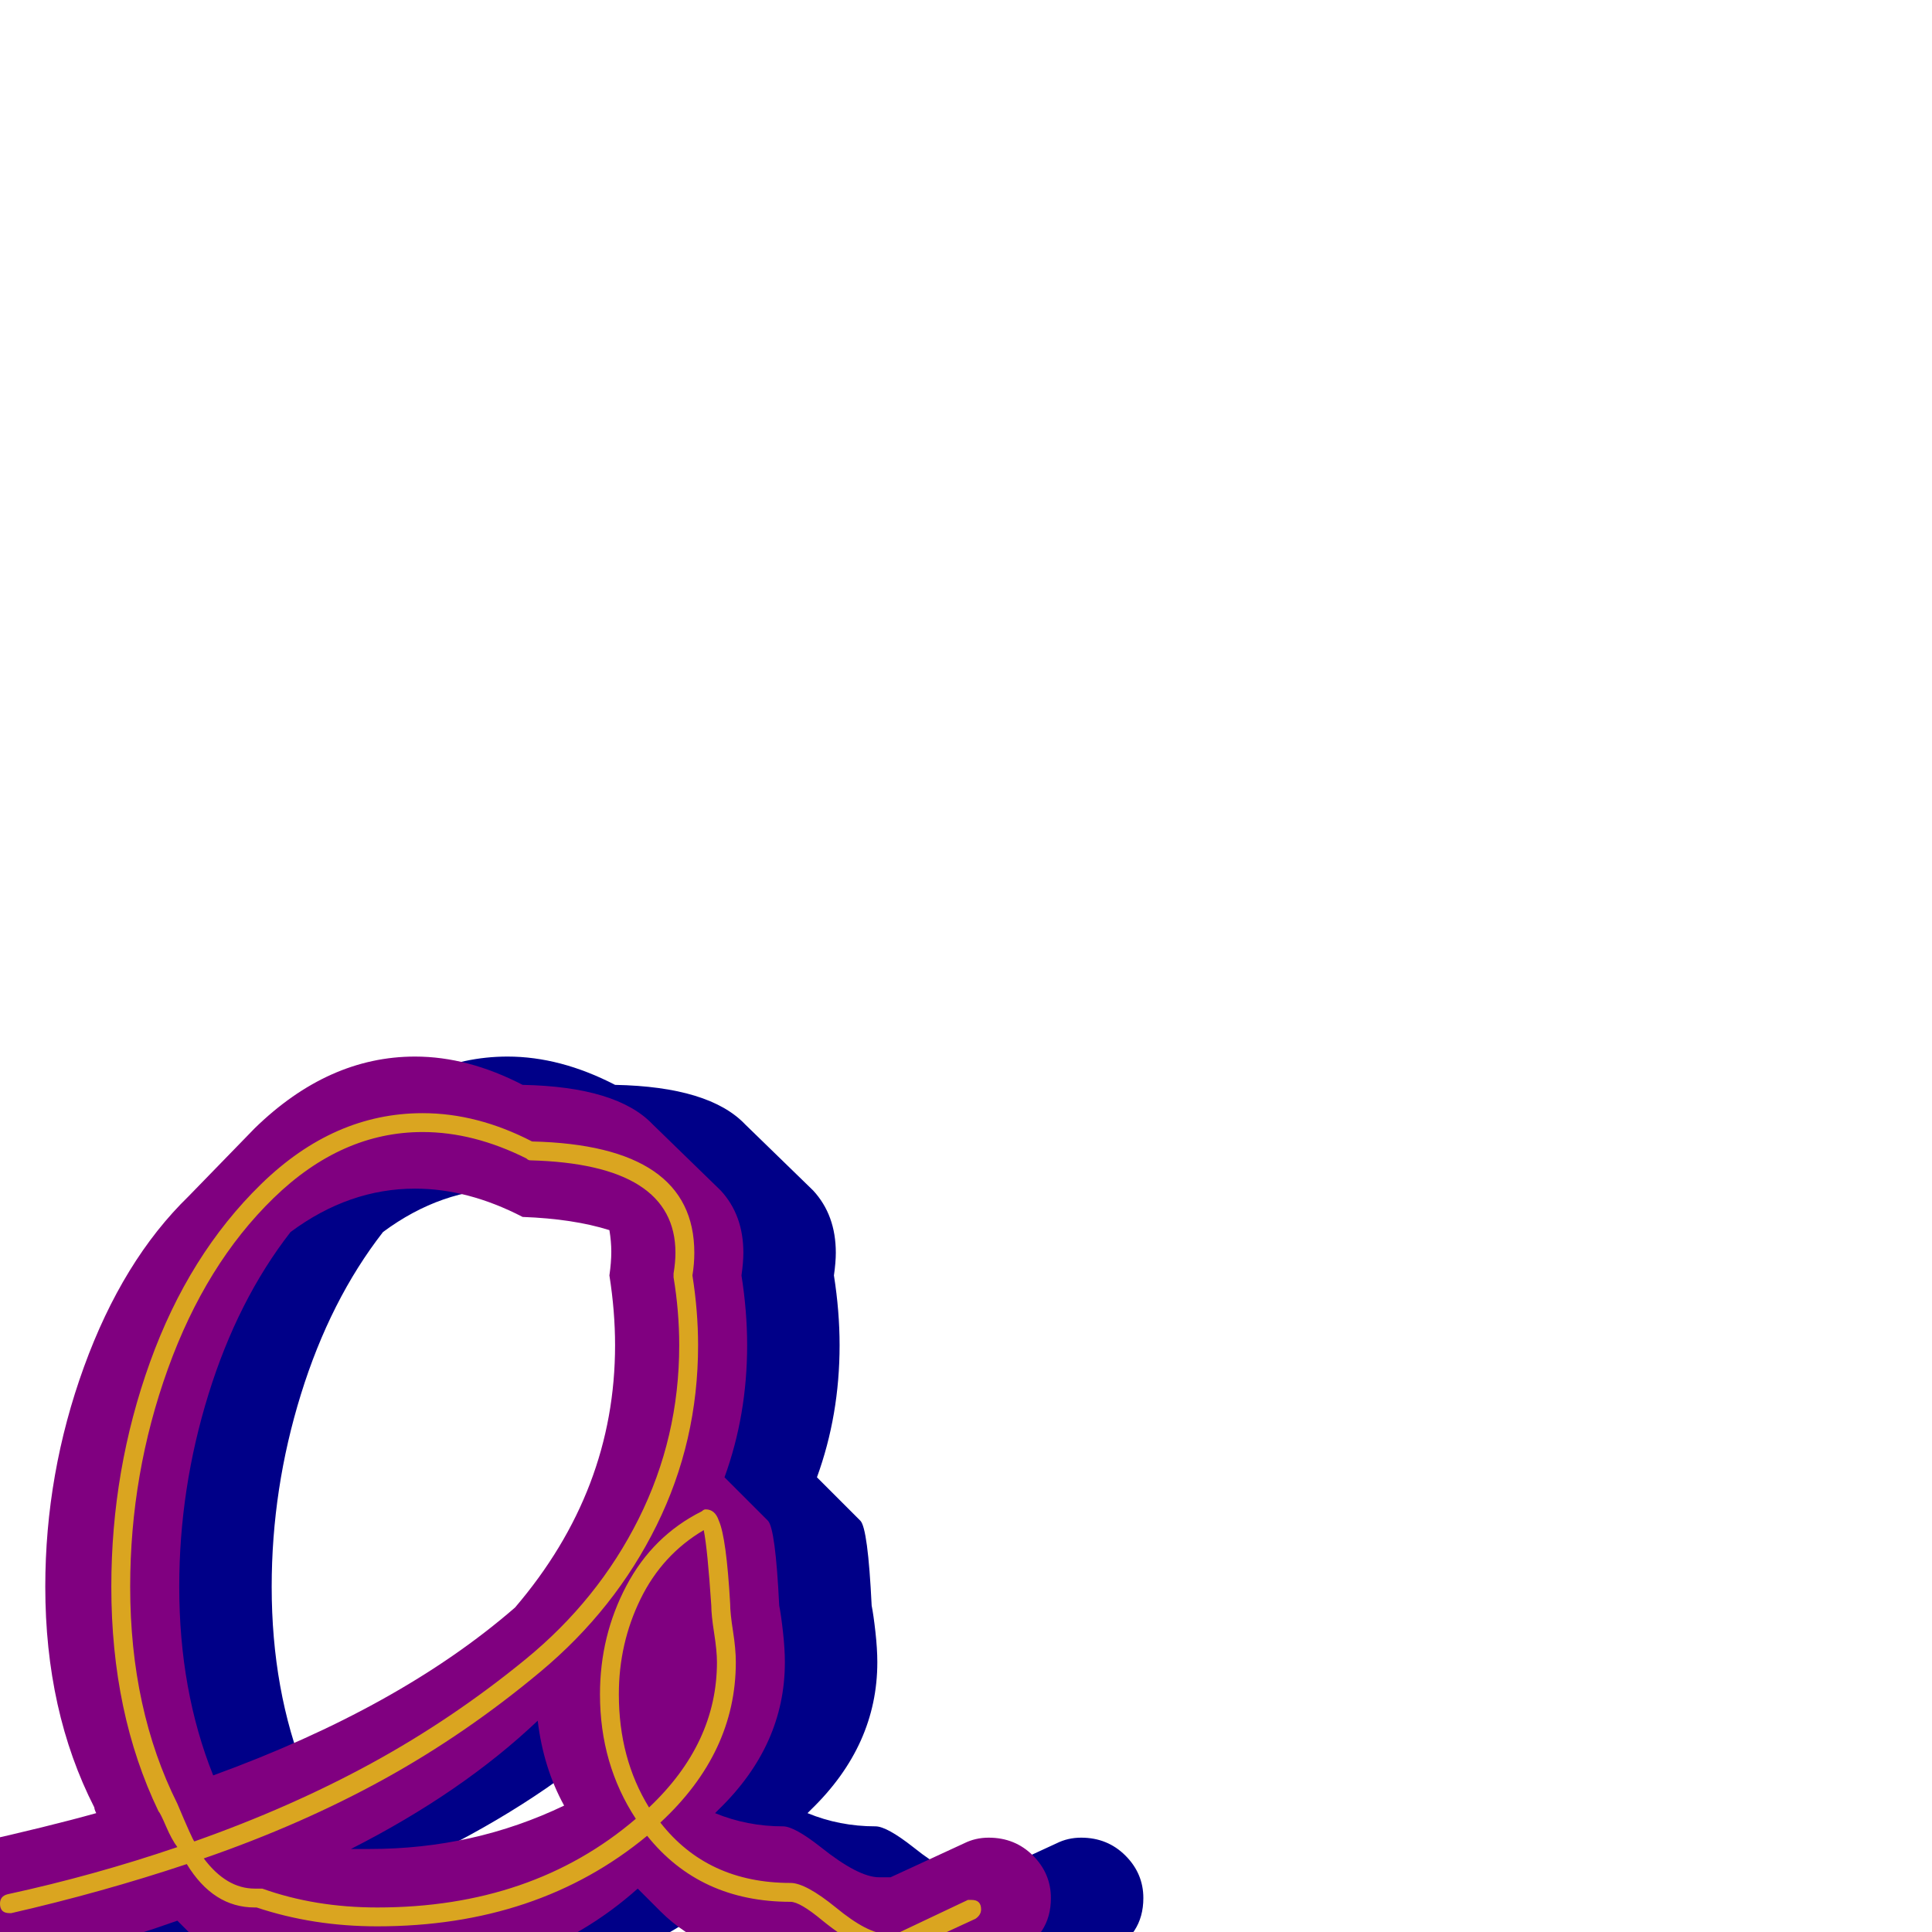 <svg xmlns="http://www.w3.org/2000/svg" viewBox="0 -1024 1024 1024">
	<path fill="#000088" d="M144 -183Q144 -128 162 -83Q261 -119 322 -172Q375 -234 375 -311Q375 -329 372 -348Q373 -355 373 -360.5Q373 -366 372 -372Q353 -378 326 -379Q297 -394 269 -394Q234 -394 203 -371Q175 -335 159.5 -285Q144 -235 144 -183ZM245 -44Q300 -44 348 -67Q337 -87 334 -112Q294 -74 235 -44Q240 -44 245 -44ZM465 -143Q465 -99 430 -65L428 -63Q445 -56 464 -56Q470 -56 484 -45Q504 -29 515 -29H521L560 -47Q566 -50 573 -50Q587 -50 596.5 -40.5Q606 -31 606 -18Q606 2 587 11Q576 16 554 26Q532 36 521 41H515Q504 41 484 26Q470 14 464 14Q424 14 399 -11L387 -23Q331 27 245 27Q211 27 182 17Q181 17 180 17Q166 17 156 7L143 -6Q98 10 50 20Q46 21 43 21Q28 21 18 11Q8 1 8 -13Q8 -26 16 -35.5Q24 -45 35 -47Q75 -56 100 -63Q99 -65 99 -66Q73 -117 73 -183Q73 -243 93.5 -299.5Q114 -356 149 -390L184 -426Q223 -464 269 -464Q297 -464 326 -449Q376 -448 395 -428L431 -393Q443 -380 443 -360Q443 -355 442 -348Q445 -329 445 -311Q445 -274 433 -241L456 -218Q460 -214 462 -173Q463 -168 464 -159Q465 -150 465 -143Z"/>
	<path fill="#800080" d="M95 -183Q95 -128 113 -83Q212 -119 273 -172Q326 -234 326 -311Q326 -329 323 -348Q324 -355 324 -360.5Q324 -366 323 -372Q304 -378 277 -379Q248 -394 220 -394Q185 -394 154 -371Q126 -335 110.5 -285Q95 -235 95 -183ZM196 -44Q251 -44 299 -67Q288 -87 285 -112Q245 -74 186 -44Q191 -44 196 -44ZM416 -143Q416 -99 381 -65L379 -63Q396 -56 415 -56Q421 -56 435 -45Q455 -29 466 -29H472L511 -47Q517 -50 524 -50Q538 -50 547.5 -40.5Q557 -31 557 -18Q557 2 538 11Q527 16 505 26Q483 36 472 41H466Q455 41 435 26Q421 14 415 14Q375 14 350 -11L338 -23Q282 27 196 27Q162 27 133 17Q132 17 131 17Q117 17 107 7L94 -6Q49 10 1 20Q-3 21 -6 21Q-21 21 -31 11Q-41 1 -41 -13Q-41 -26 -33 -35.5Q-25 -45 -14 -47Q26 -56 51 -63Q50 -65 50 -66Q24 -117 24 -183Q24 -243 44.5 -299.5Q65 -356 100 -390L135 -426Q174 -464 220 -464Q248 -464 277 -449Q327 -448 346 -428L382 -393Q394 -380 394 -360Q394 -355 393 -348Q396 -329 396 -311Q396 -274 384 -241L407 -218Q411 -214 413 -173Q414 -168 415 -159Q416 -150 416 -143Z"/>
	<path fill="#daa520" d="M69 -183Q69 -118 94 -68Q102 -49 103 -48Q154 -66 197 -89.5Q240 -113 278.5 -144.5Q317 -176 338.5 -219Q360 -262 360 -311Q360 -329 357 -347Q357 -348 357 -348Q357 -348 357 -349Q358 -355 358 -360Q358 -407 281 -409Q280 -409 279 -410Q251 -424 224 -424Q181 -424 145 -389Q109 -354 89 -298.5Q69 -243 69 -183ZM380 -143Q380 -149 378.5 -158.5Q377 -168 377 -173Q375 -203 373 -213Q351 -200 339.5 -176.5Q328 -153 328 -126Q328 -92 344 -66Q380 -100 380 -143ZM137 -23Q138 -23 139 -23Q167 -13 200 -13Q282 -13 337 -60Q318 -89 318 -126Q318 -157 332 -183.5Q346 -210 372 -223Q373 -224 374 -224Q379 -224 381 -218Q385 -209 387 -174Q387 -169 388.5 -159.5Q390 -150 390 -143Q390 -95 350 -58Q375 -26 419 -26Q427 -26 443 -13Q460 1 470 1H475L513 -17Q514 -17 515 -17Q520 -17 520 -12Q520 -9 517 -7L478 11Q477 11 476 11H470Q457 11 436 -6Q424 -16 419 -16Q371 -16 343 -51Q285 -3 200 -3Q166 -3 136 -13Q136 -13 135 -13Q113 -13 99 -36Q54 -21 6 -10Q6 -10 5 -10Q0 -10 0 -15Q0 -19 4 -20Q50 -30 94 -45Q91 -49 88 -56Q85 -63 84 -64Q59 -116 59 -183Q59 -245 79.5 -302Q100 -359 138.5 -396.5Q177 -434 224 -434Q253 -434 282 -419Q368 -417 368 -360Q368 -354 367 -348Q370 -329 370 -311Q370 -260 348 -215.5Q326 -171 286.5 -138Q247 -105 203.5 -81Q160 -57 108 -39Q120 -23 135 -23Q135 -23 136 -23Q137 -23 137 -23Z"/>
</svg>
